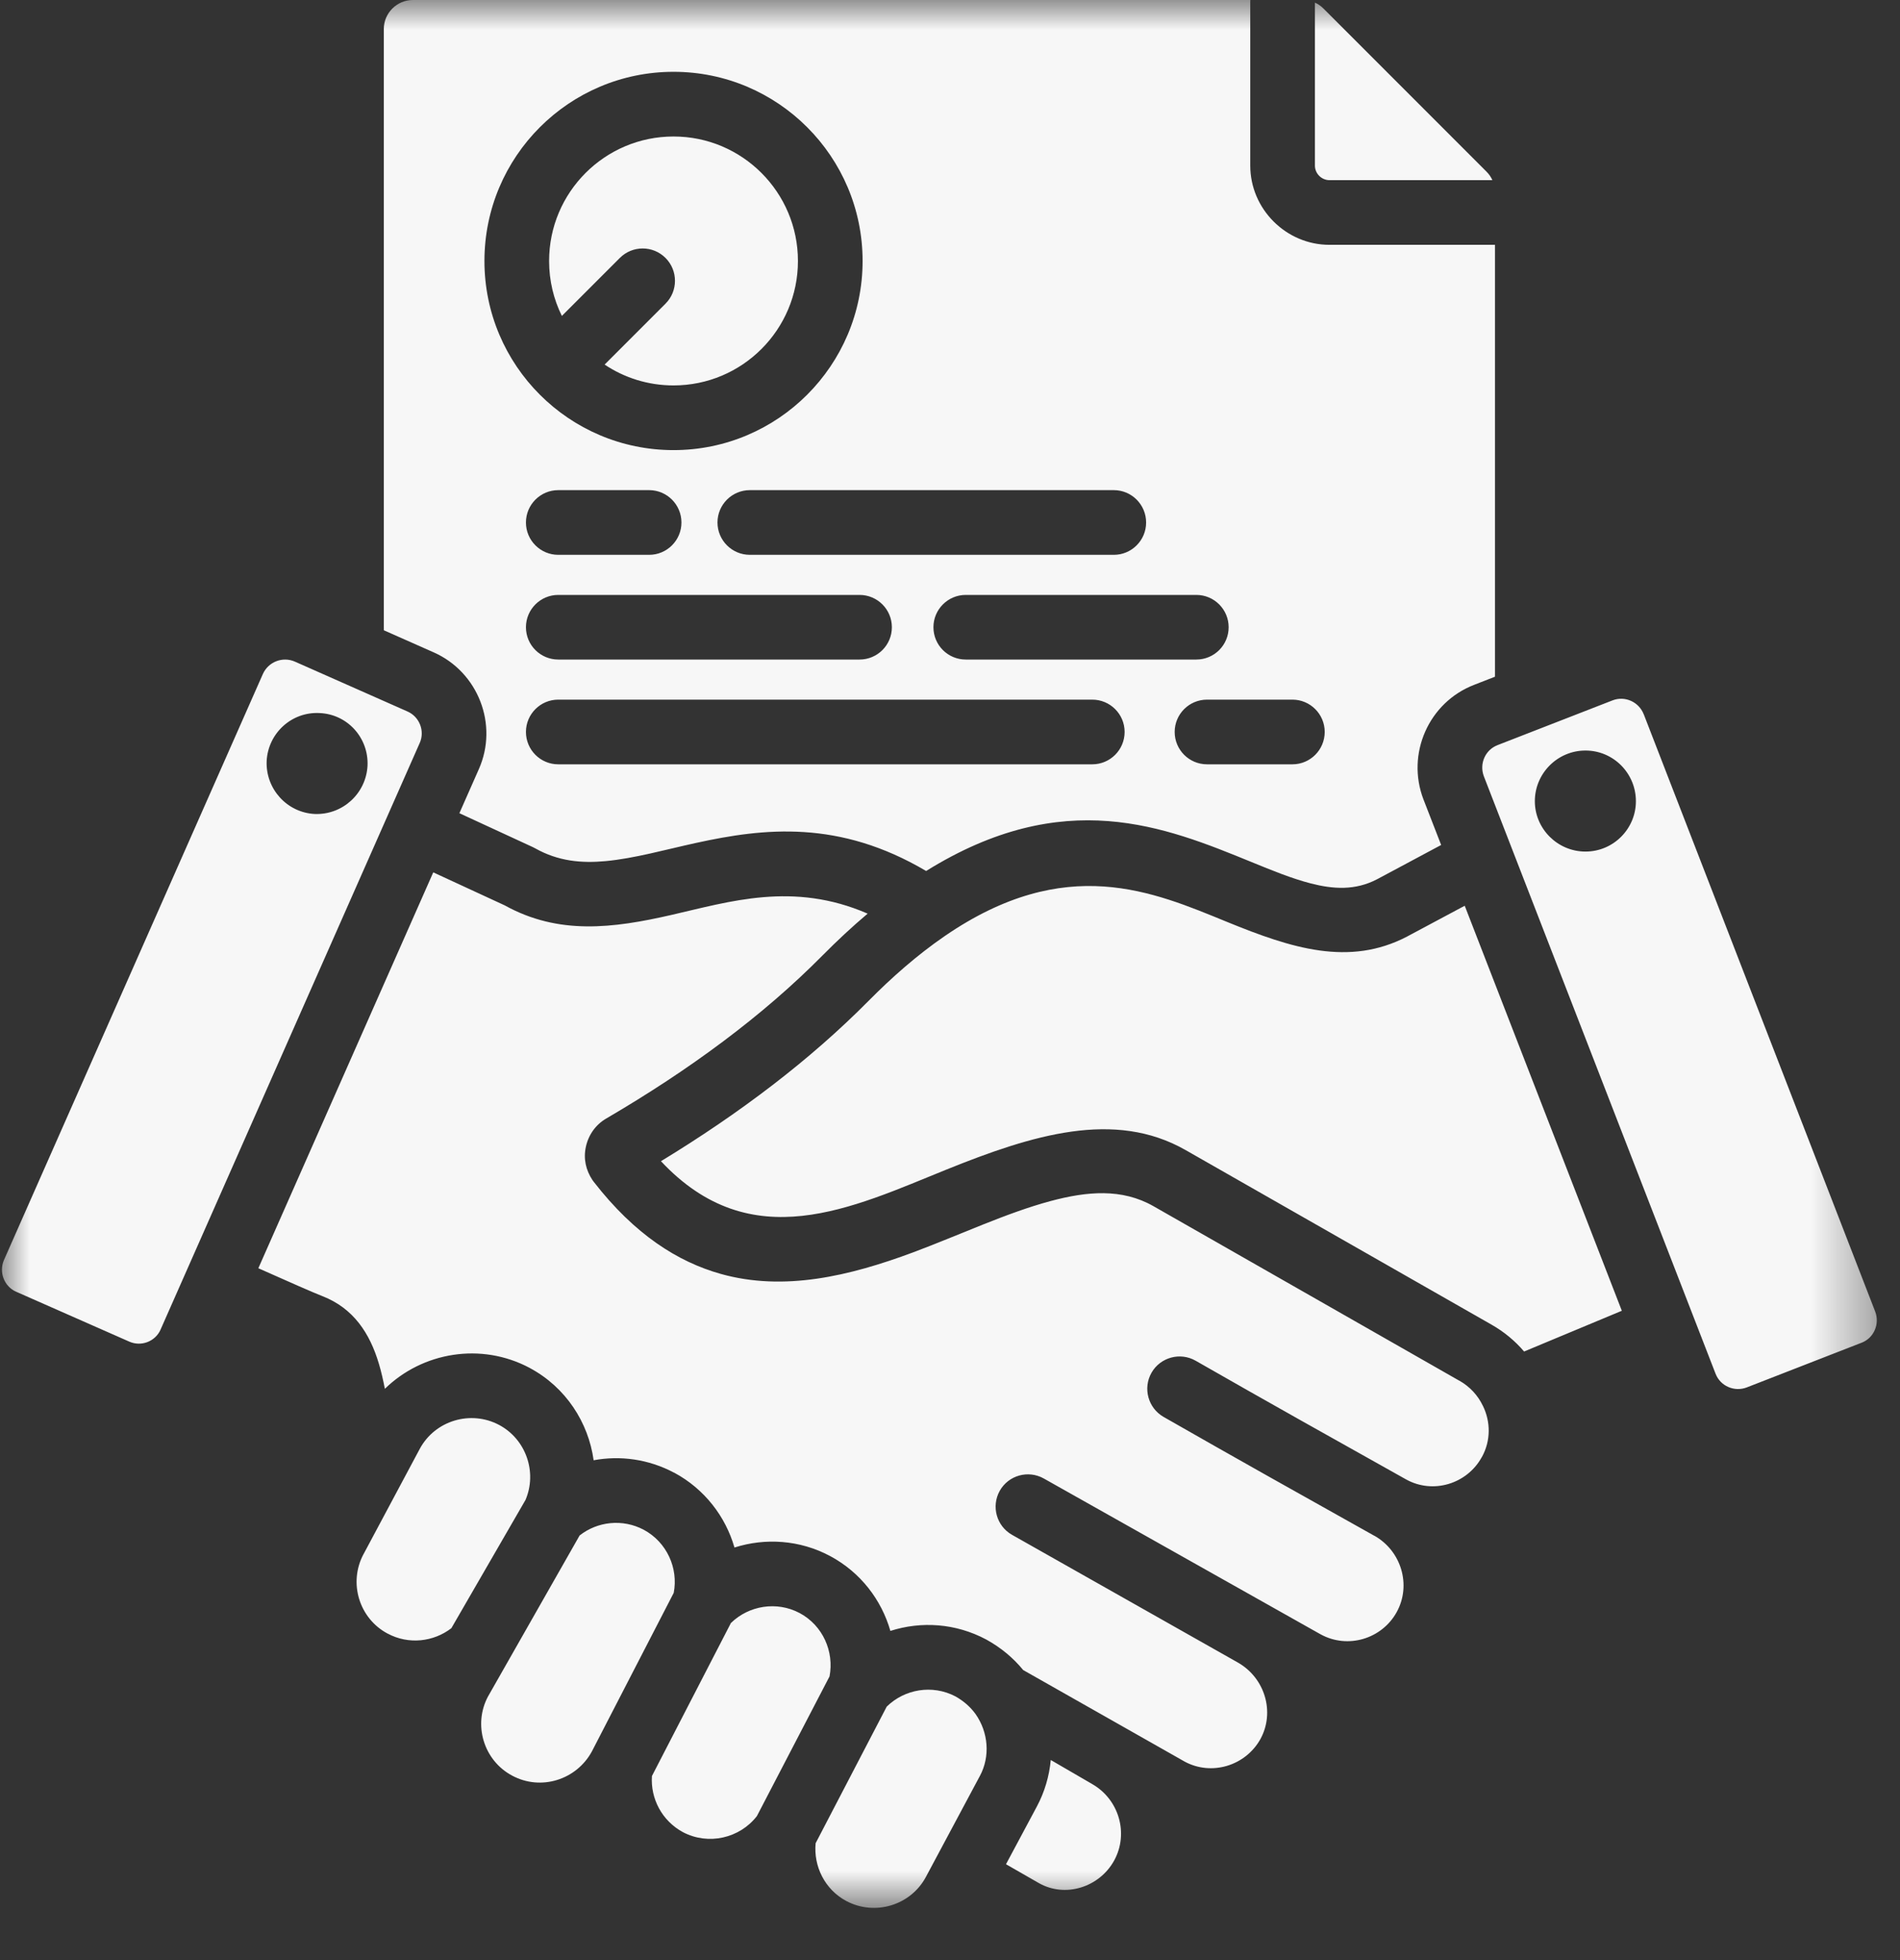 <svg width="32" height="33" viewBox="0 0 32 33" fill="none" xmlns="http://www.w3.org/2000/svg">
<rect x="0" y="0" width="32" height="33" fill="#333333" stroke="none"/>
<mask id="mask0_232_1457" style="mask-type:luminance" maskUnits="userSpaceOnUse" x="0" y="0" width="32" height="33">
<path d="M0 0H31.642V32.148H0V0Z" fill="white"/>
</mask>
<g mask="url(#mask0_232_1457)">
<path fill-rule="evenodd" clip-rule="evenodd" d="M6.464 10.611V0.49C6.464 0.22 6.684 0 6.954 0H21.058C21.057 0.014 21.057 0.029 21.057 0.044V2.788C21.057 3.519 21.66 4.122 22.391 4.122H25.135C25.15 4.122 25.164 4.121 25.179 4.121V11.393L24.83 11.529C24.062 11.824 23.68 12.691 23.974 13.459C23.975 13.46 23.975 13.46 23.975 13.461L24.272 14.226L23.193 14.803C22.824 14.995 22.456 14.971 22.075 14.873C21.754 14.79 21.425 14.655 21.08 14.514C19.62 13.918 17.922 13.22 15.598 14.664C14.133 13.799 12.873 13.939 11.721 14.192C11.19 14.308 10.687 14.452 10.197 14.498C9.794 14.535 9.402 14.501 9.013 14.282C9 14.275 8.987 14.268 8.974 14.262L7.737 13.691L8.064 12.951C8.399 12.199 8.051 11.313 7.304 10.983L6.464 10.611ZM11.344 1.209C9.586 1.209 8.159 2.636 8.159 4.394C8.159 6.151 9.586 7.578 11.344 7.578C13.101 7.578 14.528 6.151 14.528 4.394C14.528 2.636 13.101 1.209 11.344 1.209ZM10.183 6.138L11.209 5.112C11.421 4.9 11.421 4.555 11.209 4.343C10.996 4.13 10.652 4.13 10.439 4.343L9.463 5.319C9.325 5.04 9.248 4.726 9.248 4.394C9.248 3.237 10.187 2.298 11.344 2.298C12.5 2.298 13.439 3.237 13.439 4.394C13.439 5.551 12.5 6.489 11.344 6.489C10.914 6.489 10.515 6.36 10.183 6.138ZM9.402 9.341H10.933C11.233 9.341 11.477 9.097 11.477 8.797C11.477 8.496 11.233 8.252 10.933 8.252H9.402C9.102 8.252 8.858 8.496 8.858 8.797C8.858 9.097 9.102 9.341 9.402 9.341ZM20.329 12.868H21.767C22.067 12.868 22.311 12.624 22.311 12.323C22.311 12.023 22.067 11.779 21.767 11.779H20.329C20.028 11.779 19.784 12.023 19.784 12.323C19.784 12.624 20.028 12.868 20.329 12.868ZM9.402 12.868H18.396C18.697 12.868 18.941 12.624 18.941 12.323C18.941 12.023 18.697 11.779 18.396 11.779H9.402C9.102 11.779 8.858 12.023 8.858 12.323C8.858 12.624 9.102 12.868 9.402 12.868ZM16.265 11.104H20.149C20.449 11.104 20.693 10.861 20.693 10.56C20.693 10.26 20.449 10.016 20.149 10.016H16.265C15.965 10.016 15.721 10.26 15.721 10.56C15.721 10.861 15.965 11.104 16.265 11.104ZM9.402 11.104H14.477C14.777 11.104 15.021 10.861 15.021 10.56C15.021 10.26 14.777 10.016 14.477 10.016H9.402C9.102 10.016 8.858 10.26 8.858 10.56C8.858 10.861 9.102 11.104 9.402 11.104ZM12.629 9.341H18.759C19.059 9.341 19.303 9.097 19.303 8.797C19.303 8.496 19.059 8.252 18.759 8.252H12.629C12.328 8.252 12.084 8.496 12.084 8.797C12.084 9.097 12.328 9.341 12.629 9.341ZM22.146 0.044C22.198 0.067 22.246 0.1 22.289 0.143L25.035 2.889C25.079 2.933 25.111 2.98 25.135 3.033H22.391C22.257 3.033 22.146 2.922 22.146 2.788V0.044ZM7.068 12.511L2.705 22.383C2.705 22.383 2.705 22.384 2.705 22.384C2.616 22.586 2.378 22.677 2.176 22.587C2.175 22.587 2.174 22.586 2.174 22.586L0.273 21.748L0.272 21.748C0.069 21.658 -0.022 21.417 0.067 21.213C0.067 21.212 4.428 11.346 4.428 11.346C4.52 11.142 4.76 11.049 4.964 11.138C4.965 11.138 6.864 11.979 6.864 11.979L6.864 11.979C7.065 12.068 7.159 12.307 7.069 12.509C7.068 12.51 7.068 12.51 7.068 12.511ZM5.382 12.005C4.912 11.98 4.515 12.344 4.491 12.813C4.472 13.283 4.834 13.68 5.299 13.704C5.769 13.723 6.166 13.36 6.19 12.89C6.21 12.421 5.851 12.024 5.382 12.005ZM14.613 15.382C14.349 15.604 14.096 15.841 13.857 16.082L13.857 16.082C12.845 17.105 11.606 18.016 10.209 18.832C10.034 18.934 9.911 19.105 9.867 19.309C9.824 19.509 9.866 19.698 9.979 19.869C9.987 19.88 9.995 19.891 10.003 19.901C10.688 20.782 11.411 21.243 12.141 21.448C13.204 21.745 14.302 21.486 15.381 21.084C16.17 20.789 16.949 20.421 17.693 20.221C18.307 20.057 18.893 20.003 19.428 20.308L24.577 23.245C24.577 23.245 24.578 23.245 24.579 23.245C24.757 23.346 24.891 23.494 24.973 23.665C24.974 23.666 24.975 23.668 24.976 23.67V23.67C25.105 23.934 25.111 24.253 24.959 24.529C24.958 24.53 24.958 24.53 24.957 24.531C24.709 24.985 24.133 25.16 23.679 24.906C22.497 24.245 21.311 23.581 20.137 22.909C19.876 22.76 19.543 22.851 19.394 23.111C19.245 23.372 19.336 23.705 19.597 23.855C20.774 24.528 21.962 25.194 23.146 25.856L23.148 25.856C23.6 26.111 23.774 26.685 23.524 27.14C23.273 27.596 22.697 27.765 22.243 27.516C22.242 27.515 22.241 27.515 22.24 27.514L22.239 27.514L17.58 24.892C17.318 24.745 16.985 24.837 16.838 25.099C16.691 25.361 16.784 25.694 17.046 25.841C17.046 25.841 20.852 27.992 20.853 27.993C21.303 28.252 21.477 28.824 21.228 29.279C20.976 29.731 20.402 29.904 19.948 29.656C19.946 29.655 19.945 29.654 19.943 29.653L17.233 28.117C17.062 27.908 16.854 27.738 16.618 27.607C16.615 27.605 16.612 27.603 16.609 27.602C16.093 27.327 15.513 27.292 14.996 27.458C14.846 26.936 14.495 26.473 13.982 26.198C13.469 25.924 12.888 25.889 12.37 26.054C12.22 25.533 11.867 25.069 11.355 24.794C11.354 24.794 11.354 24.794 11.353 24.794C10.922 24.565 10.445 24.502 9.998 24.585C9.91 23.947 9.529 23.356 8.922 23.031C8.921 23.03 8.921 23.03 8.921 23.03C8.1 22.593 7.113 22.765 6.482 23.382C6.454 23.238 6.422 23.096 6.382 22.962C6.228 22.444 5.952 22.026 5.433 21.823L5.433 21.823C5.287 21.767 4.859 21.578 4.351 21.352L7.297 14.687L8.499 15.242C9.409 15.746 10.324 15.629 11.307 15.404C12.289 15.18 13.359 14.837 14.613 15.382ZM24.669 15.249L27.315 22.068L25.669 22.754C25.517 22.576 25.332 22.421 25.116 22.299L19.967 19.362C18.768 18.679 17.384 19.109 15.947 19.688C14.352 20.332 12.654 21.175 11.132 19.55C12.463 18.74 13.646 17.843 14.631 16.848C15.019 16.456 15.448 16.078 15.905 15.764C15.908 15.761 15.911 15.759 15.915 15.757C17.952 14.362 19.418 15.011 20.668 15.522C21.754 15.966 22.722 16.276 23.698 15.768C23.7 15.767 23.701 15.766 23.703 15.765L24.669 15.249ZM28.893 23.126L24.991 13.069C24.912 12.86 25.013 12.625 25.222 12.545C25.223 12.544 25.223 12.544 25.224 12.544L27.16 11.791C27.367 11.711 27.601 11.816 27.683 12.024L27.684 12.025L31.582 22.081C31.662 22.29 31.561 22.526 31.354 22.606L31.353 22.606L29.418 23.359C29.209 23.438 28.974 23.336 28.894 23.128C28.894 23.128 28.894 23.127 28.893 23.126ZM26.703 14.337C27.173 14.337 27.552 13.954 27.552 13.489C27.552 13.019 27.173 12.636 26.703 12.636C26.233 12.636 25.85 13.019 25.85 13.489C25.85 13.954 26.233 14.337 26.703 14.337ZM16.943 31.386L17.462 30.416C17.594 30.169 17.672 29.902 17.697 29.631C17.697 29.631 18.362 30.018 18.391 30.034C18.392 30.035 18.392 30.035 18.392 30.035C18.845 30.291 19.015 30.867 18.765 31.323C18.517 31.775 17.939 31.958 17.492 31.701L16.943 31.386ZM6.124 26.163L7.068 24.396C7.324 23.916 7.927 23.735 8.408 23.991C8.861 24.234 9.049 24.787 8.851 25.252L7.602 27.412C7.302 27.643 6.882 27.692 6.529 27.503L6.528 27.503C6.047 27.247 5.865 26.645 6.123 26.164L6.124 26.163ZM8.223 28.555L9.762 25.851C10.062 25.615 10.485 25.566 10.842 25.755C11.232 25.964 11.427 26.404 11.347 26.817L9.969 29.486C9.709 29.966 9.111 30.154 8.627 29.895L8.627 29.895C8.146 29.64 7.963 29.036 8.221 28.558C8.222 28.557 8.223 28.555 8.223 28.555ZM10.98 29.901L12.31 27.325C12.61 27.032 13.08 26.951 13.469 27.158C13.86 27.368 14.051 27.808 13.971 28.224L12.748 30.575C12.459 30.949 11.93 31.072 11.5 30.845C11.147 30.653 10.954 30.279 10.98 29.901ZM13.737 31.032L14.934 28.733C15.234 28.438 15.701 28.356 16.091 28.56C16.221 28.633 16.333 28.727 16.421 28.845C16.422 28.846 16.423 28.847 16.424 28.849C16.426 28.852 16.428 28.854 16.43 28.857C16.647 29.165 16.68 29.571 16.503 29.901C16.502 29.901 16.502 29.902 16.502 29.902L15.594 31.6C15.338 32.079 14.735 32.261 14.253 32.005C13.89 31.811 13.7 31.419 13.737 31.032Z" fill="#F7F7F7"/>
</g>
</svg>
